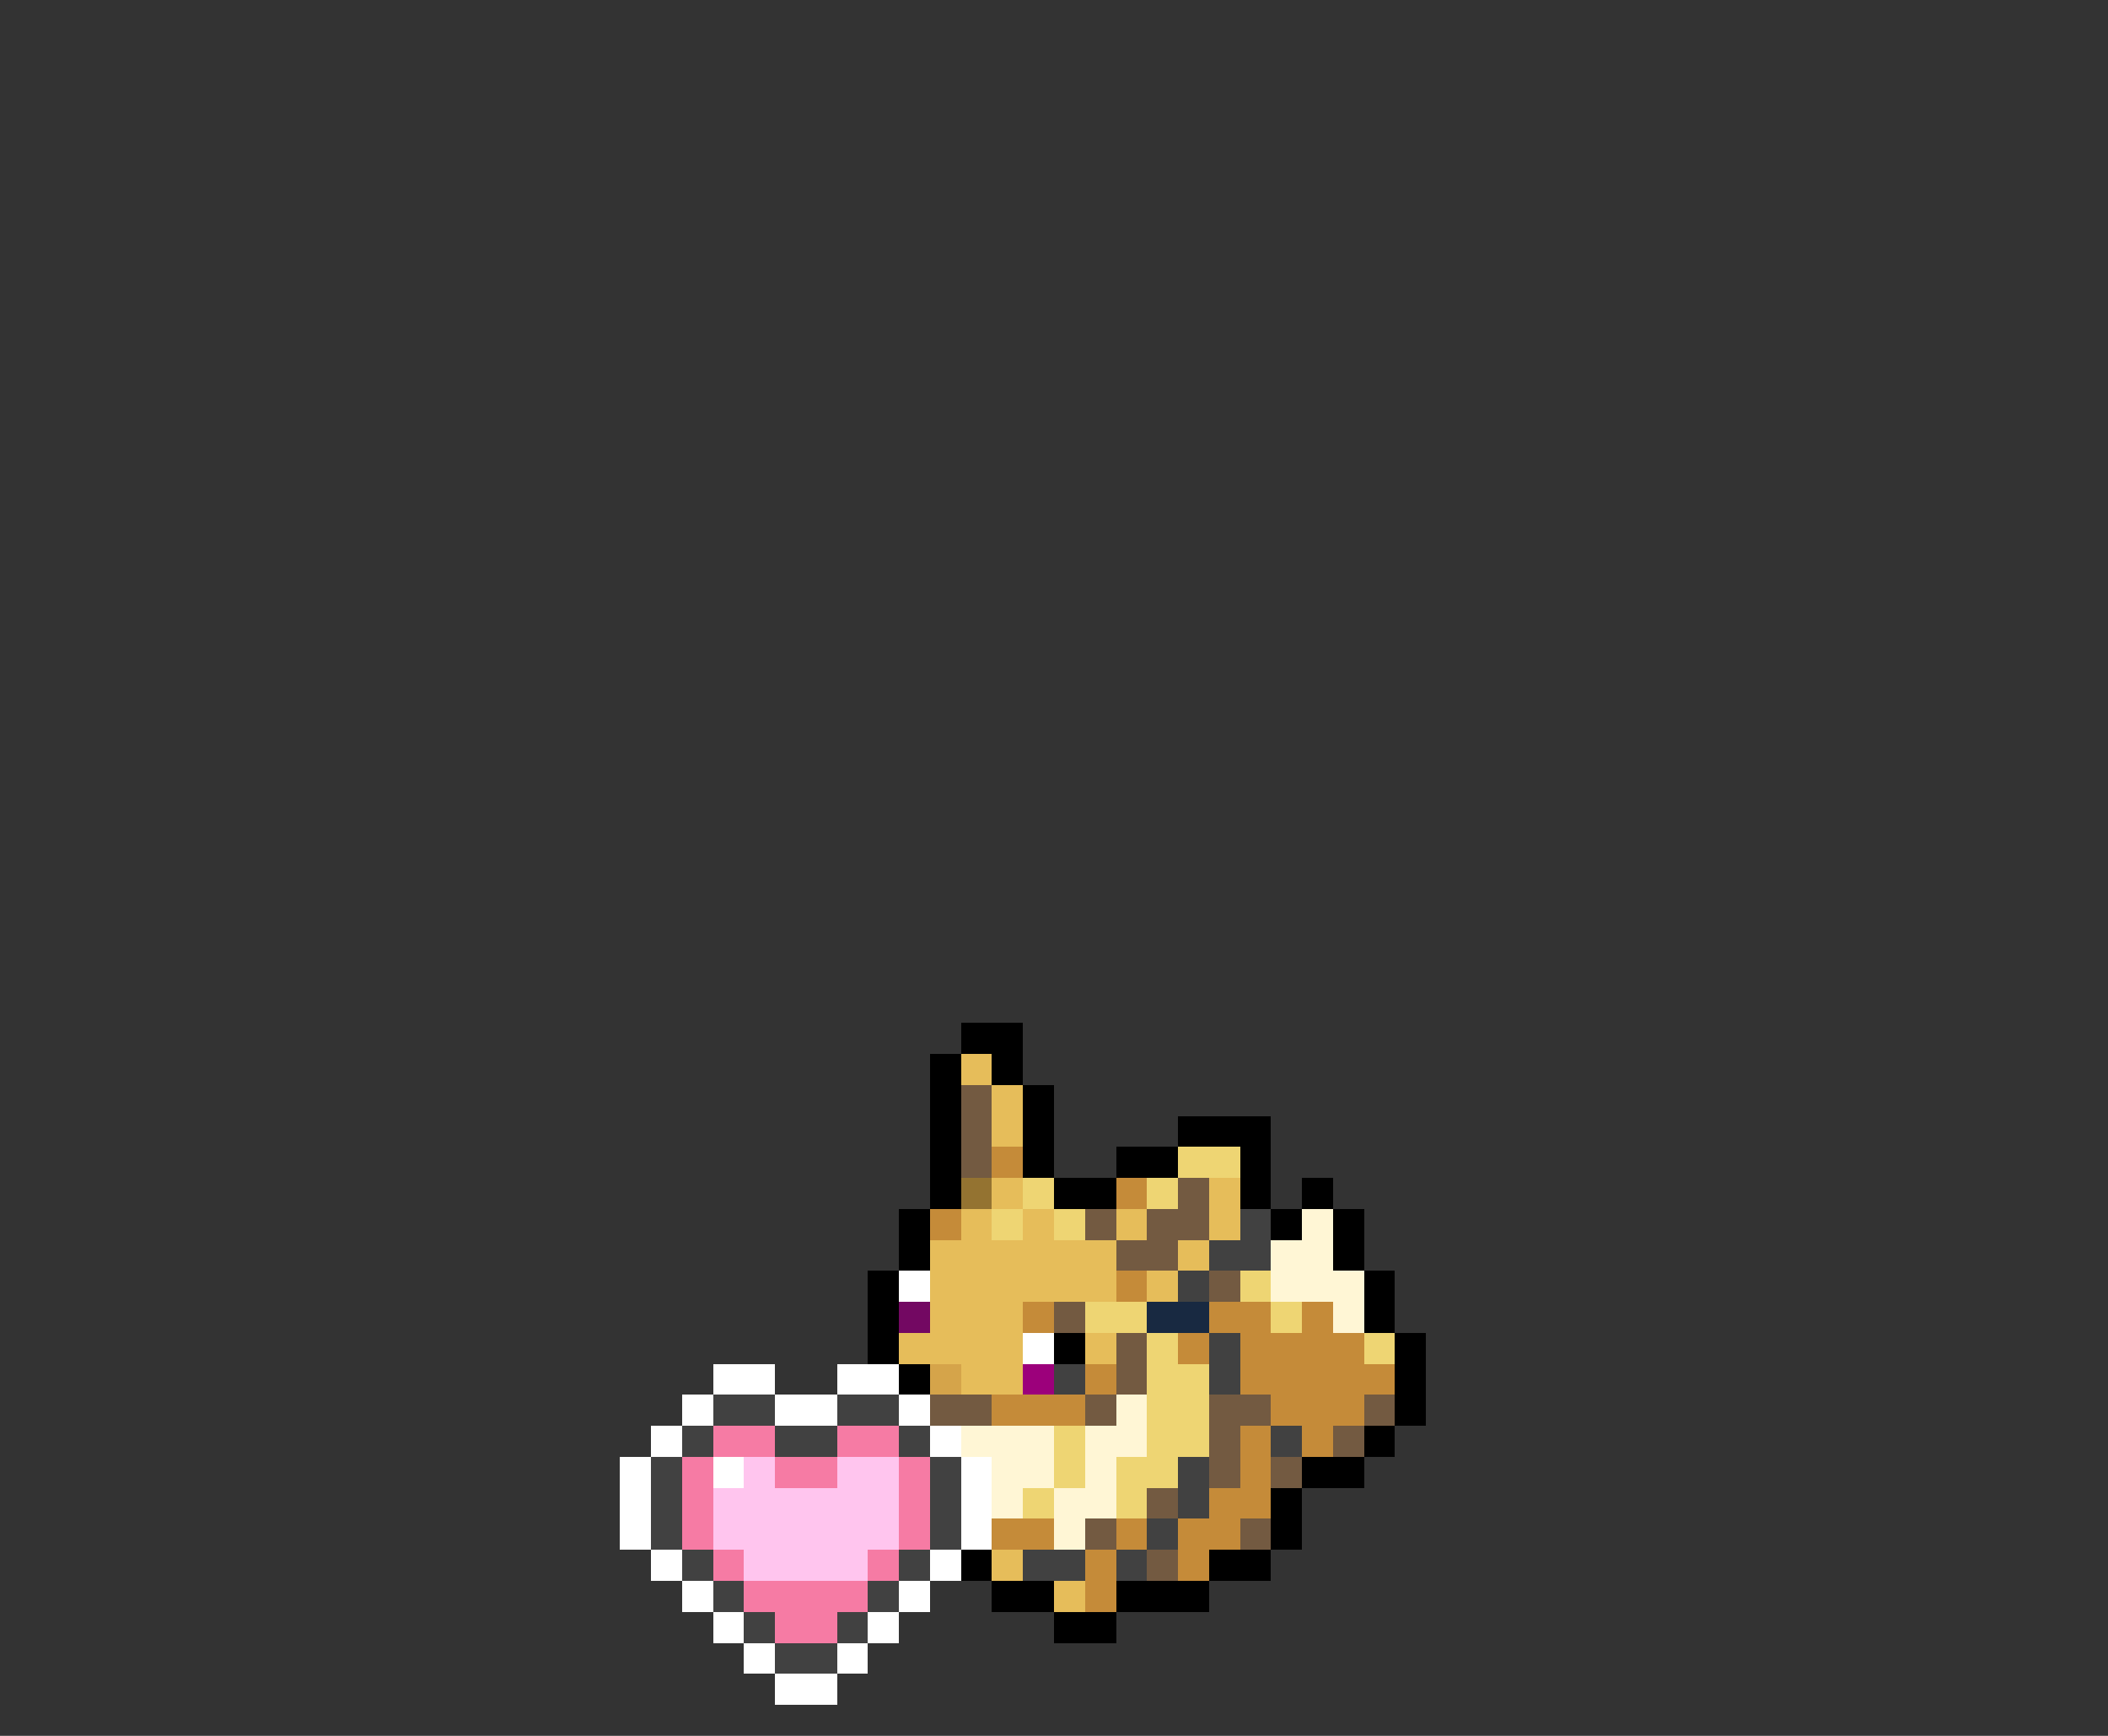 <svg xmlns="http://www.w3.org/2000/svg" viewBox="0 -0.5 68 56" shape-rendering="crispEdges">
<rect x="0" y="-0.5" width="68" height="56" fill="#333333" stroke="none"/>
<path stroke="#000000" d="M31 33h2M30 34h1M32 34h1M30 35h1M33 35h1M30 36h1M33 36h1M38 36h3M30 37h1M33 37h1M36 37h2M40 37h1M30 38h1M34 38h2M40 38h1M42 38h1M29 39h1M41 39h1M43 39h1M29 40h1M43 40h1M28 41h1M44 41h1M28 42h1M44 42h1M28 43h1M34 43h1M45 43h1M29 44h1M45 44h1M45 45h1M44 46h1M42 47h2M41 48h1M41 49h1M31 50h1M39 50h2M32 51h2M36 51h3M34 52h2" />
<path stroke="#e6bd5a" d="M31 34h1M32 35h1M32 36h1M32 38h1M39 38h1M31 39h1M33 39h1M36 39h1M39 39h1M30 40h6M38 40h1M30 41h6M37 41h1M30 42h3M29 43h4M35 43h1M31 44h2M32 50h1M34 51h1" />
<path stroke="#735a41" d="M31 35h1M31 36h1M31 37h1M38 38h1M35 39h1M37 39h2M36 40h2M39 41h1M34 42h1M36 43h1M36 44h1M30 45h2M35 45h1M39 45h2M44 45h1M39 46h1M43 46h1M39 47h1M41 47h1M37 48h1M35 49h1M40 49h1M37 50h1" />
<path stroke="#c58b39" d="M32 37h1M36 38h1M30 39h1M36 41h1M33 42h1M39 42h2M42 42h1M38 43h1M40 43h4M35 44h1M40 44h5M32 45h3M41 45h3M40 46h1M42 46h1M40 47h1M39 48h2M32 49h2M36 49h1M38 49h2M35 50h1M38 50h1M35 51h1" />
<path stroke="#eed573" d="M38 37h2M33 38h1M37 38h1M32 39h1M34 39h1M40 41h1M35 42h2M41 42h1M37 43h1M44 43h1M37 44h2M37 45h2M34 46h1M37 46h2M34 47h1M36 47h2M33 48h1M36 48h1" />
<path stroke="#947331" d="M31 38h1" />
<path stroke="#414141" d="M40 39h1M39 40h2M38 41h1M39 43h1M34 44h1M39 44h1M23 45h2M27 45h2M22 46h1M25 46h2M29 46h1M41 46h1M21 47h1M30 47h1M38 47h1M21 48h1M30 48h1M38 48h1M21 49h1M30 49h1M37 49h1M22 50h1M29 50h1M33 50h2M36 50h1M23 51h1M28 51h1M24 52h1M27 52h1M25 53h2" />
<path stroke="#fff6d5" d="M42 39h1M41 40h2M41 41h3M43 42h1M36 45h1M31 46h3M35 46h2M32 47h2M35 47h1M32 48h1M34 48h2M34 49h1" />
<path stroke="#ffffff" d="M29 41h1M33 43h1M23 44h2M27 44h2M22 45h1M25 45h2M29 45h1M21 46h1M30 46h1M20 47h1M23 47h1M31 47h1M20 48h1M31 48h1M20 49h1M31 49h1M21 50h1M30 50h1M22 51h1M29 51h1M23 52h1M28 52h1M24 53h1M27 53h1M25 54h2" />
<path stroke="#730862" d="M29 42h1" />
<path stroke="#182941" d="M37 42h2" />
<path stroke="#d5a44a" d="M30 44h1" />
<path stroke="#9c007b" d="M33 44h1" />
<path stroke="#f67ba4" d="M23 46h2M27 46h2M22 47h1M25 47h2M29 47h1M22 48h1M29 48h1M22 49h1M29 49h1M23 50h1M28 50h1M24 51h4M25 52h2" />
<path stroke="#ffc5ee" d="M24 47h1M27 47h2M23 48h6M23 49h6M24 50h4" />
</svg>